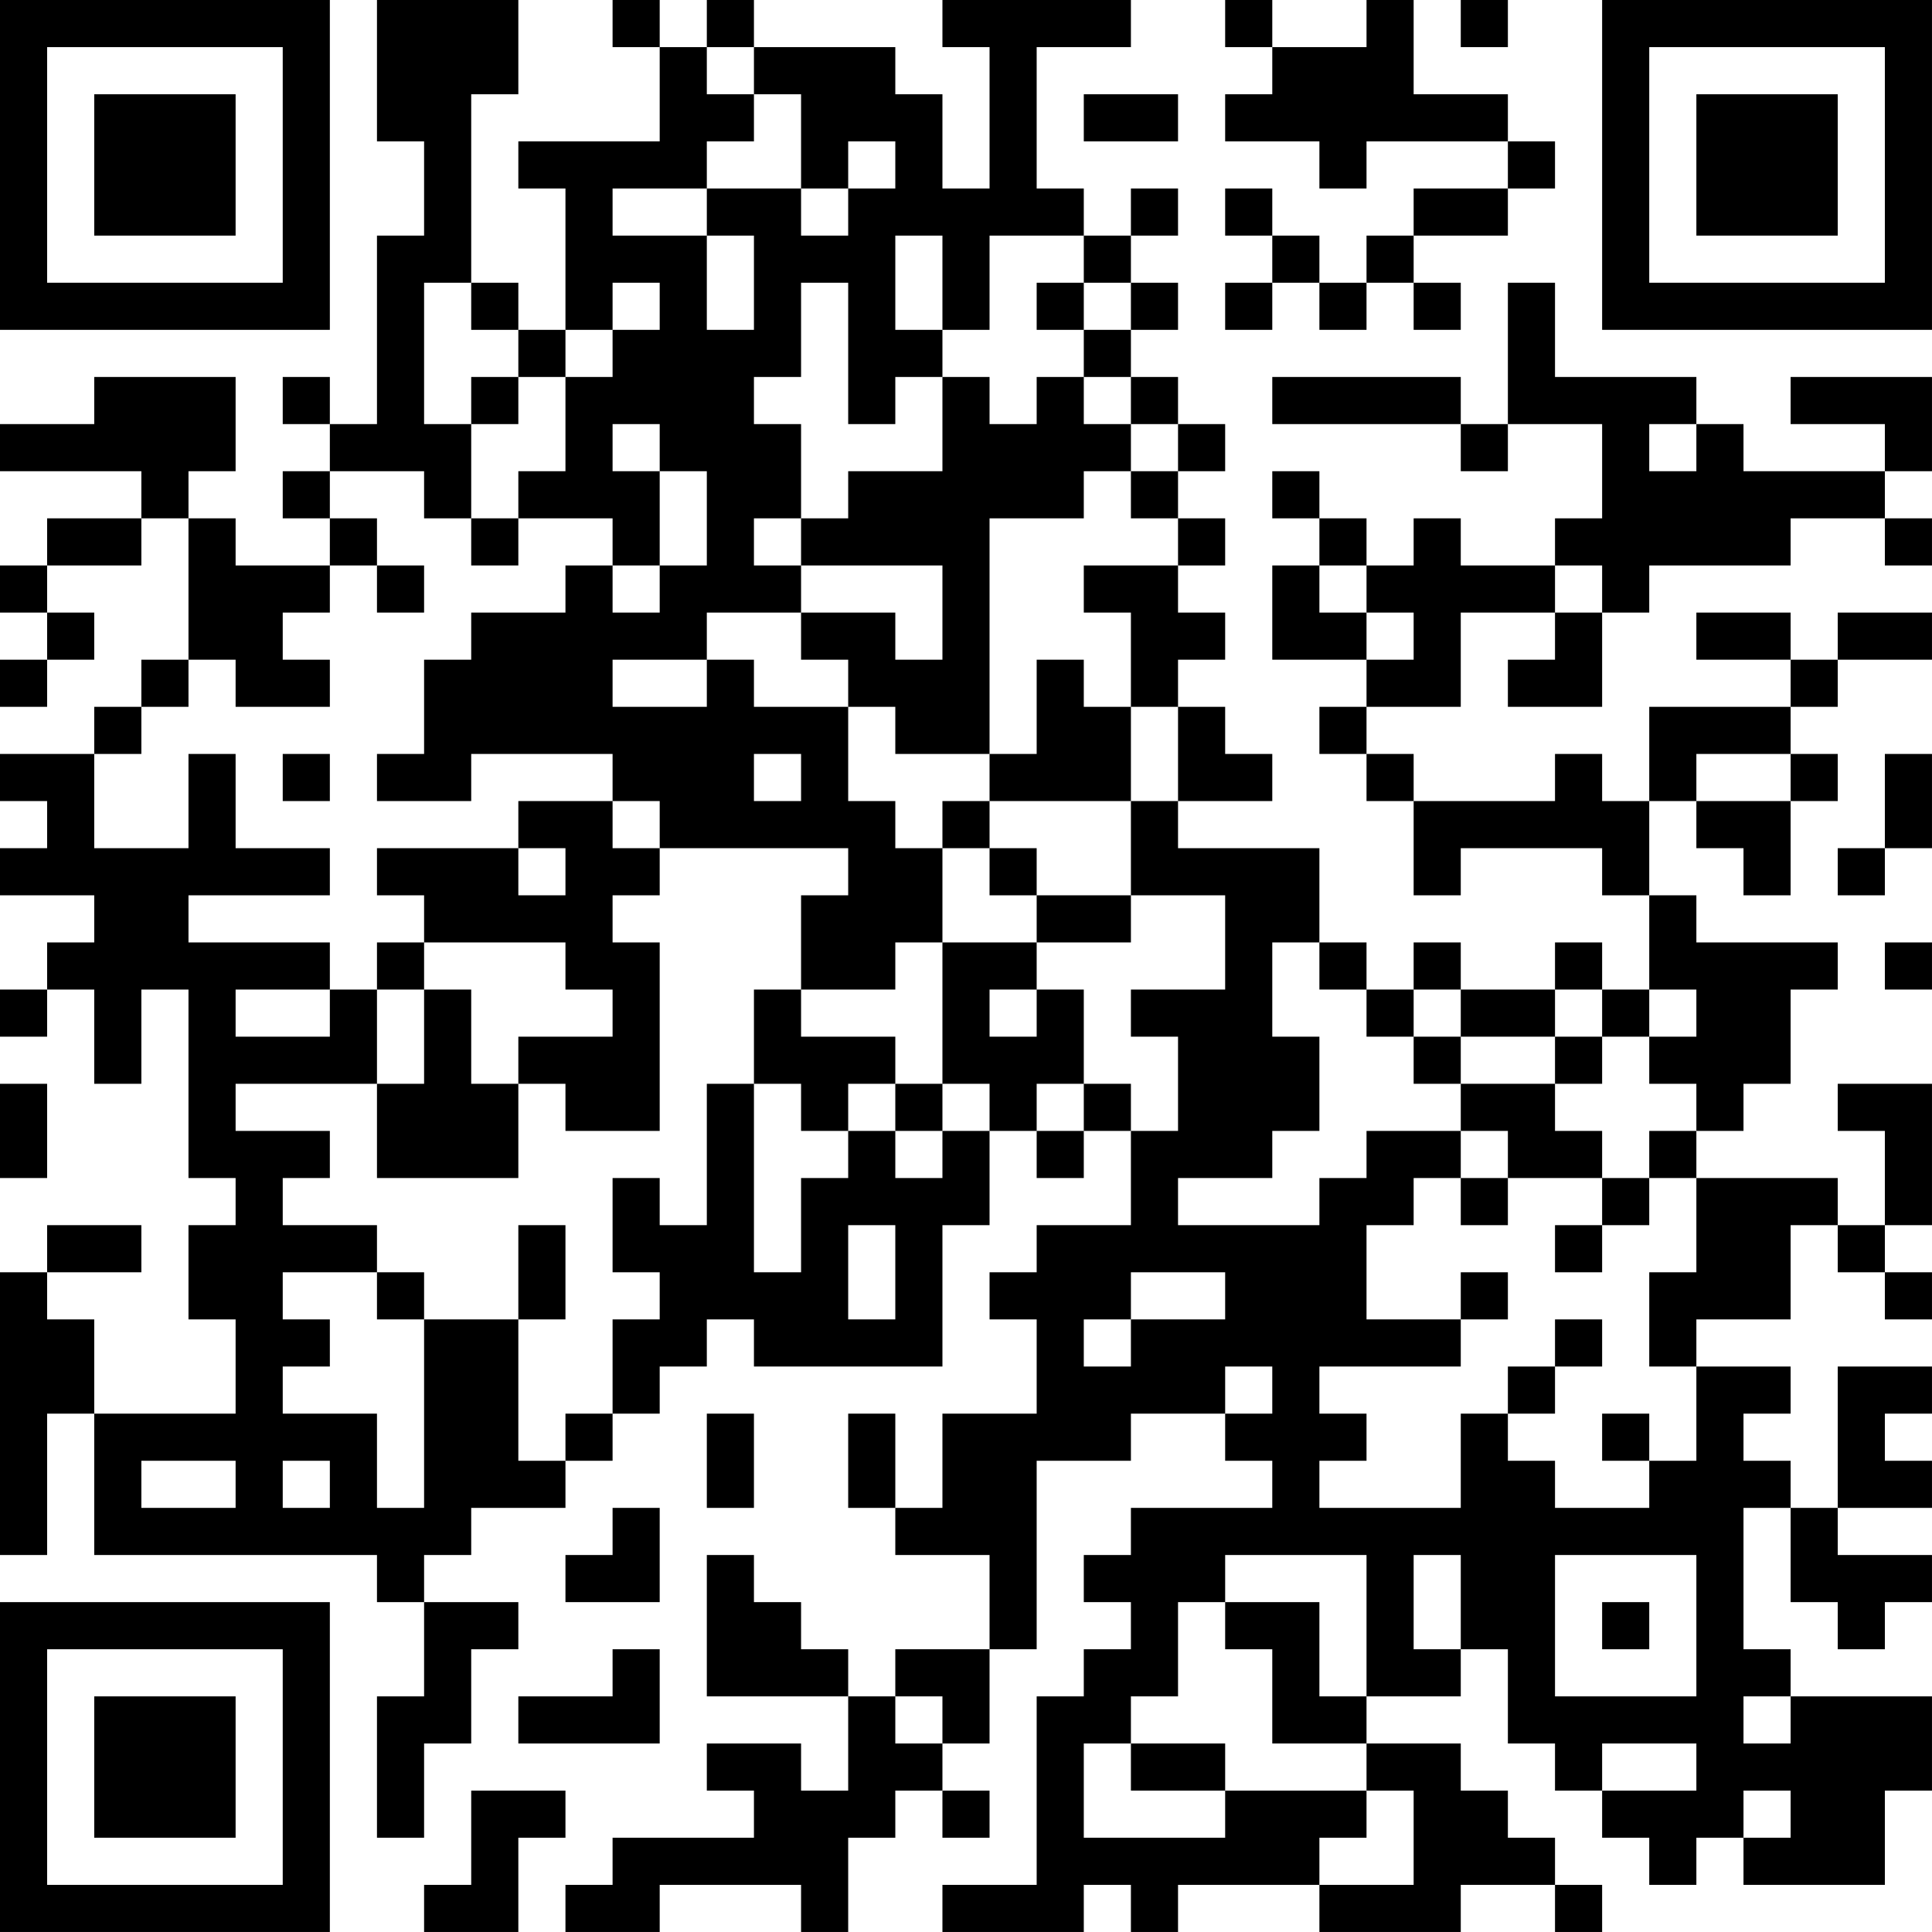 <?xml version="1.0" encoding="UTF-8"?>
<svg xmlns="http://www.w3.org/2000/svg" version="1.1" width="200" height="200" viewBox="0 0 200 200"><rect x="0" y="0" width="200" height="200" fill="#ffffff"/><g transform="scale(4.878)"><g transform="translate(0,0)"><path fill-rule="evenodd" d="M8 0L8 3L9 3L9 5L8 5L8 9L7 9L7 8L6 8L6 9L7 9L7 10L6 10L6 11L7 11L7 12L5 12L5 11L4 11L4 10L5 10L5 8L2 8L2 9L0 9L0 10L3 10L3 11L1 11L1 12L0 12L0 13L1 13L1 14L0 14L0 15L1 15L1 14L2 14L2 13L1 13L1 12L3 12L3 11L4 11L4 14L3 14L3 15L2 15L2 16L0 16L0 17L1 17L1 18L0 18L0 19L2 19L2 20L1 20L1 21L0 21L0 22L1 22L1 21L2 21L2 23L3 23L3 21L4 21L4 25L5 25L5 26L4 26L4 28L5 28L5 30L2 30L2 28L1 28L1 27L3 27L3 26L1 26L1 27L0 27L0 33L1 33L1 30L2 30L2 33L8 33L8 34L9 34L9 36L8 36L8 39L9 39L9 37L10 37L10 35L11 35L11 34L9 34L9 33L10 33L10 32L12 32L12 31L13 31L13 30L14 30L14 29L15 29L15 28L16 28L16 29L20 29L20 26L21 26L21 24L22 24L22 25L23 25L23 24L24 24L24 26L22 26L22 27L21 27L21 28L22 28L22 30L20 30L20 32L19 32L19 30L18 30L18 32L19 32L19 33L21 33L21 35L19 35L19 36L18 36L18 35L17 35L17 34L16 34L16 33L15 33L15 36L18 36L18 38L17 38L17 37L15 37L15 38L16 38L16 39L13 39L13 40L12 40L12 41L14 41L14 40L17 40L17 41L18 41L18 39L19 39L19 38L20 38L20 39L21 39L21 38L20 38L20 37L21 37L21 35L22 35L22 31L24 31L24 30L26 30L26 31L27 31L27 32L24 32L24 33L23 33L23 34L24 34L24 35L23 35L23 36L22 36L22 40L20 40L20 41L23 41L23 40L24 40L24 41L25 41L25 40L28 40L28 41L31 41L31 40L33 40L33 41L34 41L34 40L33 40L33 39L32 39L32 38L31 38L31 37L29 37L29 36L31 36L31 35L32 35L32 37L33 37L33 38L34 38L34 39L35 39L35 40L36 40L36 39L37 39L37 40L40 40L40 38L41 38L41 36L38 36L38 35L37 35L37 32L38 32L38 34L39 34L39 35L40 35L40 34L41 34L41 33L39 33L39 32L41 32L41 31L40 31L40 30L41 30L41 29L39 29L39 32L38 32L38 31L37 31L37 30L38 30L38 29L36 29L36 28L38 28L38 26L39 26L39 27L40 27L40 28L41 28L41 27L40 27L40 26L41 26L41 23L39 23L39 24L40 24L40 26L39 26L39 25L36 25L36 24L37 24L37 23L38 23L38 21L39 21L39 20L36 20L36 19L35 19L35 17L36 17L36 18L37 18L37 19L38 19L38 17L39 17L39 16L38 16L38 15L39 15L39 14L41 14L41 13L39 13L39 14L38 14L38 13L36 13L36 14L38 14L38 15L35 15L35 17L34 17L34 16L33 16L33 17L30 17L30 16L29 16L29 15L31 15L31 13L33 13L33 14L32 14L32 15L34 15L34 13L35 13L35 12L38 12L38 11L40 11L40 12L41 12L41 11L40 11L40 10L41 10L41 8L38 8L38 9L40 9L40 10L37 10L37 9L36 9L36 8L33 8L33 6L32 6L32 9L31 9L31 8L27 8L27 9L31 9L31 10L32 10L32 9L34 9L34 11L33 11L33 12L31 12L31 11L30 11L30 12L29 12L29 11L28 11L28 10L27 10L27 11L28 11L28 12L27 12L27 14L29 14L29 15L28 15L28 16L29 16L29 17L30 17L30 19L31 19L31 18L34 18L34 19L35 19L35 21L34 21L34 20L33 20L33 21L31 21L31 20L30 20L30 21L29 21L29 20L28 20L28 18L25 18L25 17L27 17L27 16L26 16L26 15L25 15L25 14L26 14L26 13L25 13L25 12L26 12L26 11L25 11L25 10L26 10L26 9L25 9L25 8L24 8L24 7L25 7L25 6L24 6L24 5L25 5L25 4L24 4L24 5L23 5L23 4L22 4L22 1L24 1L24 0L20 0L20 1L21 1L21 4L20 4L20 2L19 2L19 1L16 1L16 0L15 0L15 1L14 1L14 0L13 0L13 1L14 1L14 3L11 3L11 4L12 4L12 7L11 7L11 6L10 6L10 2L11 2L11 0ZM26 0L26 1L27 1L27 2L26 2L26 3L28 3L28 4L29 4L29 3L32 3L32 4L30 4L30 5L29 5L29 6L28 6L28 5L27 5L27 4L26 4L26 5L27 5L27 6L26 6L26 7L27 7L27 6L28 6L28 7L29 7L29 6L30 6L30 7L31 7L31 6L30 6L30 5L32 5L32 4L33 4L33 3L32 3L32 2L30 2L30 0L29 0L29 1L27 1L27 0ZM31 0L31 1L32 1L32 0ZM15 1L15 2L16 2L16 3L15 3L15 4L13 4L13 5L15 5L15 7L16 7L16 5L15 5L15 4L17 4L17 5L18 5L18 4L19 4L19 3L18 3L18 4L17 4L17 2L16 2L16 1ZM23 2L23 3L25 3L25 2ZM19 5L19 7L20 7L20 8L19 8L19 9L18 9L18 6L17 6L17 8L16 8L16 9L17 9L17 11L16 11L16 12L17 12L17 13L15 13L15 14L13 14L13 15L15 15L15 14L16 14L16 15L18 15L18 17L19 17L19 18L20 18L20 20L19 20L19 21L17 21L17 19L18 19L18 18L14 18L14 17L13 17L13 16L10 16L10 17L8 17L8 16L9 16L9 14L10 14L10 13L12 13L12 12L13 12L13 13L14 13L14 12L15 12L15 10L14 10L14 9L13 9L13 10L14 10L14 12L13 12L13 11L11 11L11 10L12 10L12 8L13 8L13 7L14 7L14 6L13 6L13 7L12 7L12 8L11 8L11 7L10 7L10 6L9 6L9 9L10 9L10 11L9 11L9 10L7 10L7 11L8 11L8 12L7 12L7 13L6 13L6 14L7 14L7 15L5 15L5 14L4 14L4 15L3 15L3 16L2 16L2 18L4 18L4 16L5 16L5 18L7 18L7 19L4 19L4 20L7 20L7 21L5 21L5 22L7 22L7 21L8 21L8 23L5 23L5 24L7 24L7 25L6 25L6 26L8 26L8 27L6 27L6 28L7 28L7 29L6 29L6 30L8 30L8 32L9 32L9 28L11 28L11 31L12 31L12 30L13 30L13 28L14 28L14 27L13 27L13 25L14 25L14 26L15 26L15 23L16 23L16 27L17 27L17 25L18 25L18 24L19 24L19 25L20 25L20 24L21 24L21 23L20 23L20 20L22 20L22 21L21 21L21 22L22 22L22 21L23 21L23 23L22 23L22 24L23 24L23 23L24 23L24 24L25 24L25 22L24 22L24 21L26 21L26 19L24 19L24 17L25 17L25 15L24 15L24 13L23 13L23 12L25 12L25 11L24 11L24 10L25 10L25 9L24 9L24 8L23 8L23 7L24 7L24 6L23 6L23 5L21 5L21 7L20 7L20 5ZM22 6L22 7L23 7L23 6ZM10 8L10 9L11 9L11 8ZM20 8L20 10L18 10L18 11L17 11L17 12L20 12L20 14L19 14L19 13L17 13L17 14L18 14L18 15L19 15L19 16L21 16L21 17L20 17L20 18L21 18L21 19L22 19L22 20L24 20L24 19L22 19L22 18L21 18L21 17L24 17L24 15L23 15L23 14L22 14L22 16L21 16L21 11L23 11L23 10L24 10L24 9L23 9L23 8L22 8L22 9L21 9L21 8ZM35 9L35 10L36 10L36 9ZM10 11L10 12L11 12L11 11ZM8 12L8 13L9 13L9 12ZM28 12L28 13L29 13L29 14L30 14L30 13L29 13L29 12ZM33 12L33 13L34 13L34 12ZM6 16L6 17L7 17L7 16ZM16 16L16 17L17 17L17 16ZM36 16L36 17L38 17L38 16ZM40 16L40 18L39 18L39 19L40 19L40 18L41 18L41 16ZM11 17L11 18L8 18L8 19L9 19L9 20L8 20L8 21L9 21L9 23L8 23L8 25L11 25L11 23L12 23L12 24L14 24L14 20L13 20L13 19L14 19L14 18L13 18L13 17ZM11 18L11 19L12 19L12 18ZM9 20L9 21L10 21L10 23L11 23L11 22L13 22L13 21L12 21L12 20ZM27 20L27 22L28 22L28 24L27 24L27 25L25 25L25 26L28 26L28 25L29 25L29 24L31 24L31 25L30 25L30 26L29 26L29 28L31 28L31 29L28 29L28 30L29 30L29 31L28 31L28 32L31 32L31 30L32 30L32 31L33 31L33 32L35 32L35 31L36 31L36 29L35 29L35 27L36 27L36 25L35 25L35 24L36 24L36 23L35 23L35 22L36 22L36 21L35 21L35 22L34 22L34 21L33 21L33 22L31 22L31 21L30 21L30 22L29 22L29 21L28 21L28 20ZM40 20L40 21L41 21L41 20ZM16 21L16 23L17 23L17 24L18 24L18 23L19 23L19 24L20 24L20 23L19 23L19 22L17 22L17 21ZM30 22L30 23L31 23L31 24L32 24L32 25L31 25L31 26L32 26L32 25L34 25L34 26L33 26L33 27L34 27L34 26L35 26L35 25L34 25L34 24L33 24L33 23L34 23L34 22L33 22L33 23L31 23L31 22ZM0 23L0 25L1 25L1 23ZM11 26L11 28L12 28L12 26ZM18 26L18 28L19 28L19 26ZM8 27L8 28L9 28L9 27ZM24 27L24 28L23 28L23 29L24 29L24 28L26 28L26 27ZM31 27L31 28L32 28L32 27ZM33 28L33 29L32 29L32 30L33 30L33 29L34 29L34 28ZM26 29L26 30L27 30L27 29ZM15 30L15 32L16 32L16 30ZM34 30L34 31L35 31L35 30ZM3 31L3 32L5 32L5 31ZM6 31L6 32L7 32L7 31ZM13 32L13 33L12 33L12 34L14 34L14 32ZM26 33L26 34L25 34L25 36L24 36L24 37L23 37L23 39L26 39L26 38L29 38L29 39L28 39L28 40L30 40L30 38L29 38L29 37L27 37L27 35L26 35L26 34L28 34L28 36L29 36L29 33ZM30 33L30 35L31 35L31 33ZM33 33L33 36L36 36L36 33ZM34 34L34 35L35 35L35 34ZM13 35L13 36L11 36L11 37L14 37L14 35ZM19 36L19 37L20 37L20 36ZM37 36L37 37L38 37L38 36ZM24 37L24 38L26 38L26 37ZM34 37L34 38L36 38L36 37ZM10 38L10 40L9 40L9 41L11 41L11 39L12 39L12 38ZM37 38L37 39L38 39L38 38ZM0 0L0 7L7 7L7 0ZM1 1L1 6L6 6L6 1ZM2 2L2 5L5 5L5 2ZM34 0L34 7L41 7L41 0ZM35 1L35 6L40 6L40 1ZM36 2L36 5L39 5L39 2ZM0 34L0 41L7 41L7 34ZM1 35L1 40L6 40L6 35ZM2 36L2 39L5 39L5 36Z" fill="#000000"/></g></g></svg>
